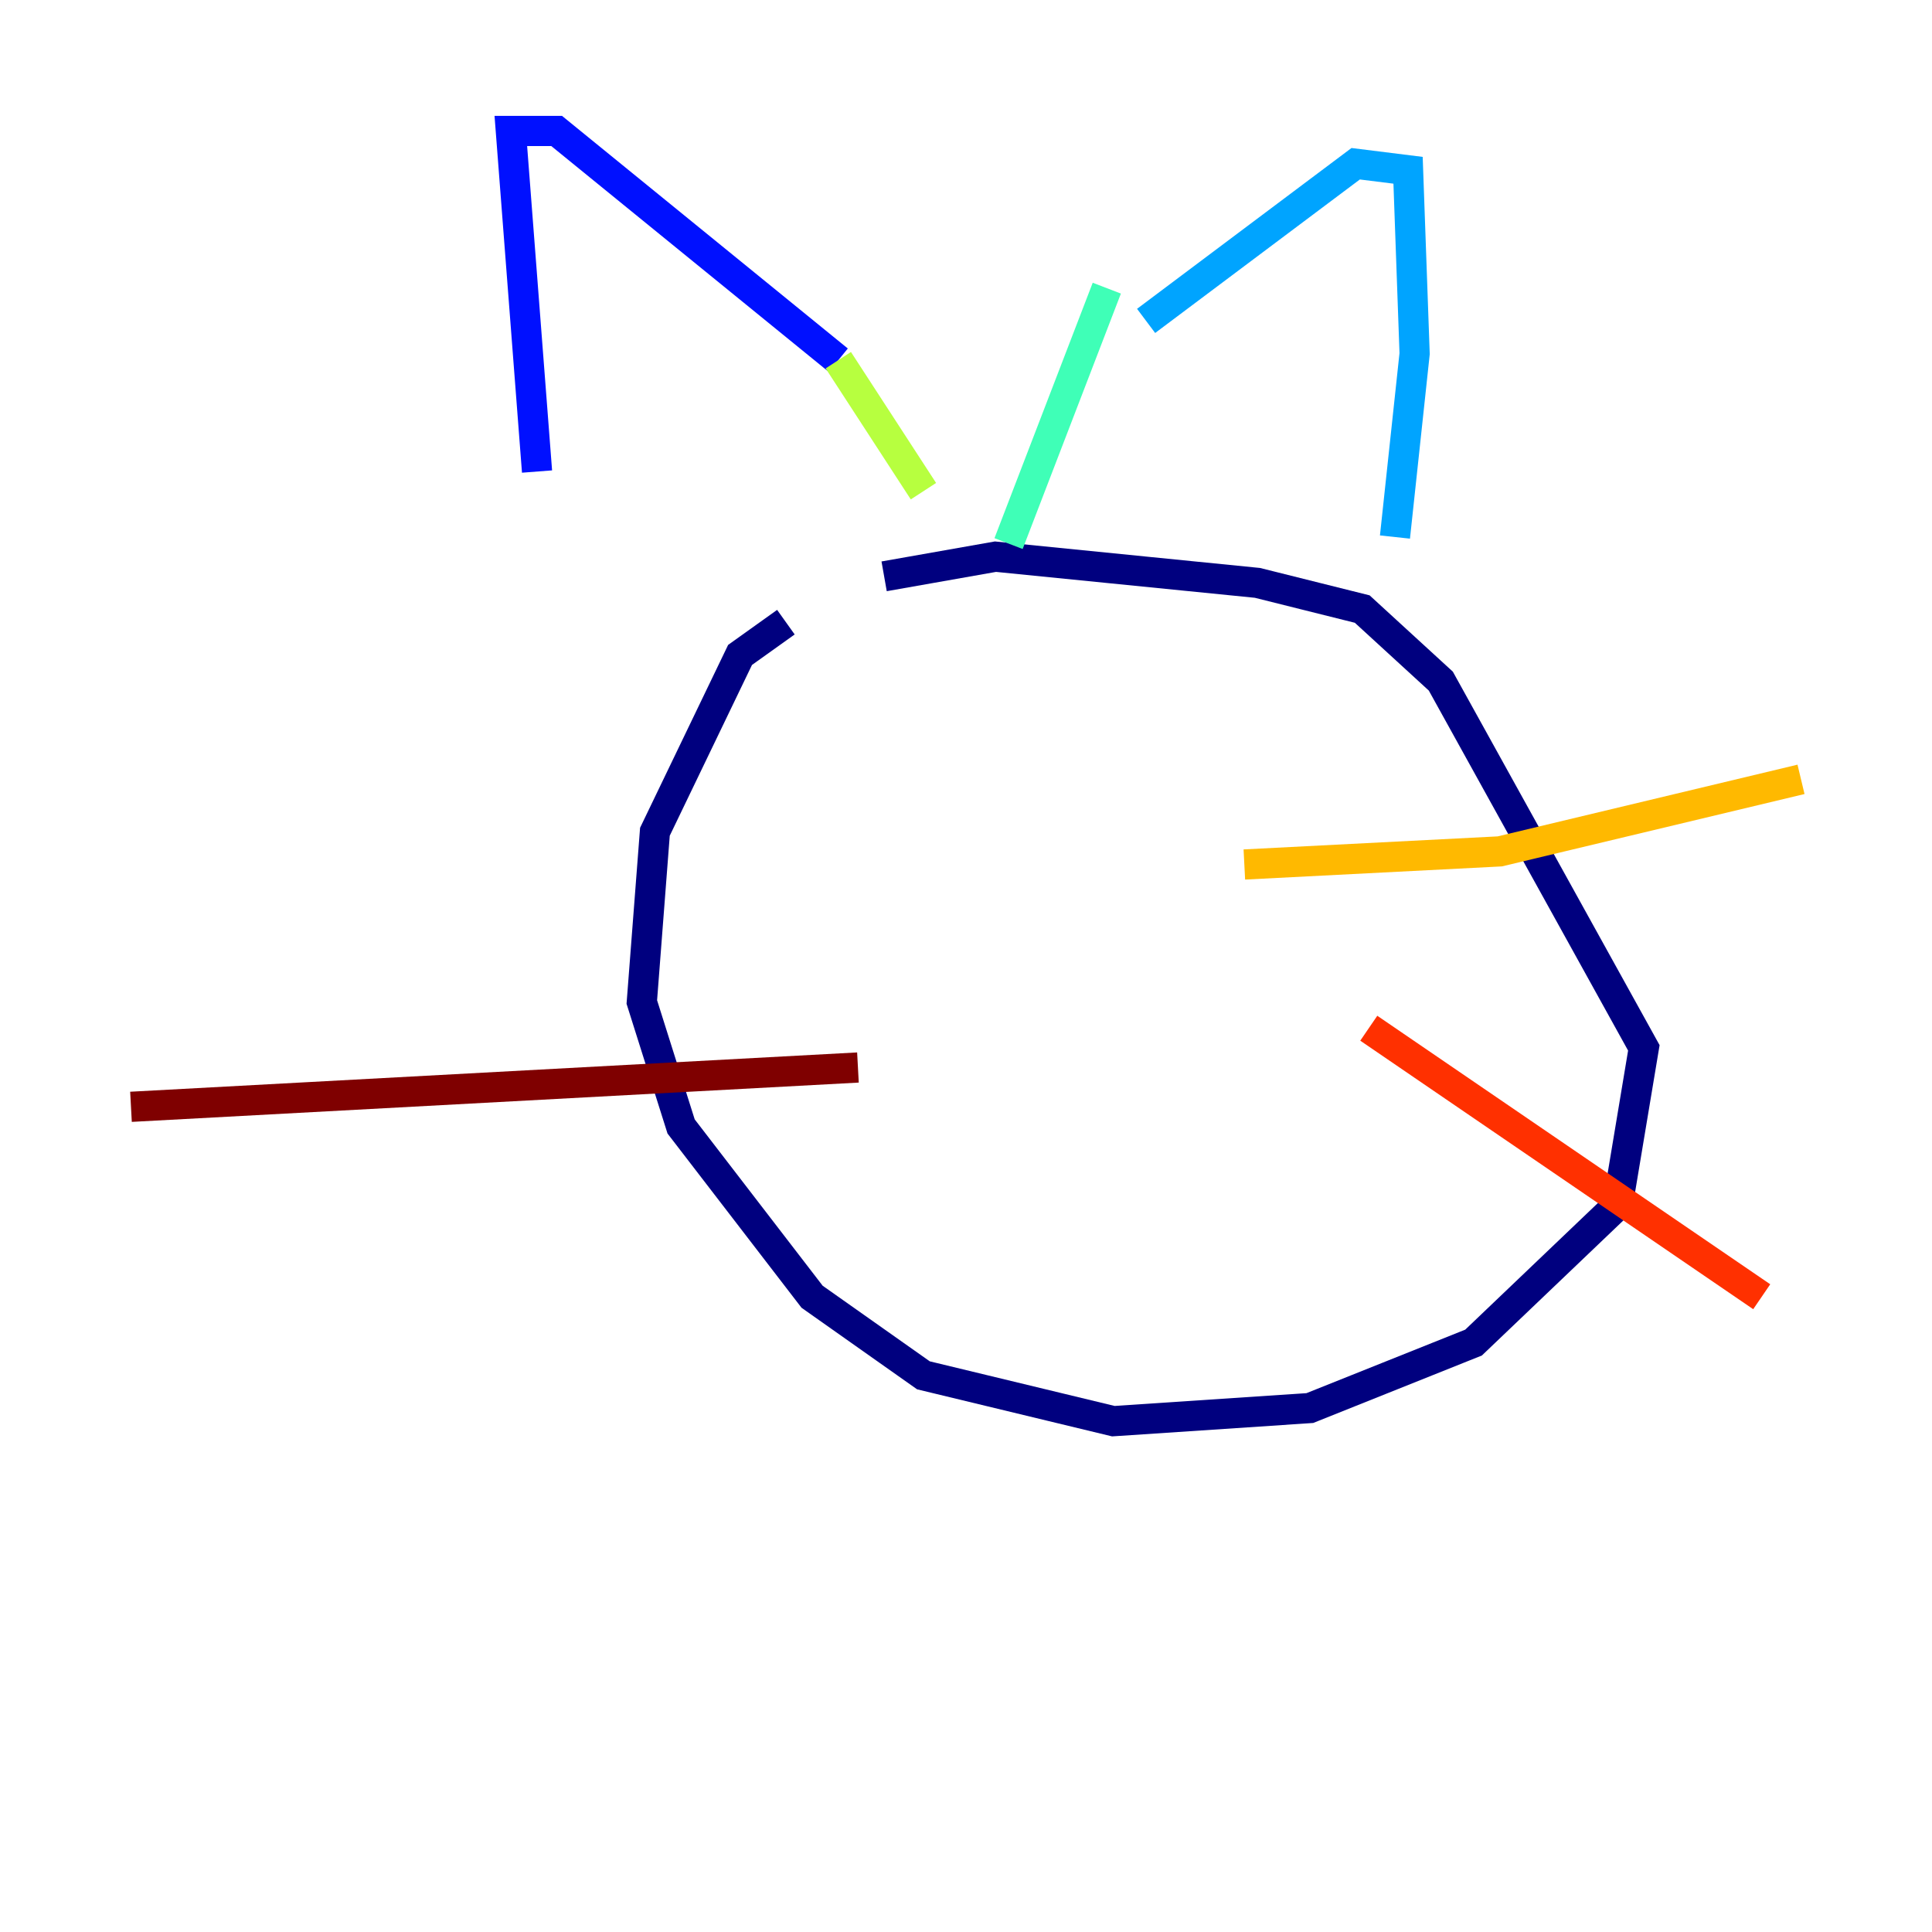 <?xml version="1.0" encoding="utf-8" ?>
<svg baseProfile="tiny" height="128" version="1.2" viewBox="0,0,128,128" width="128" xmlns="http://www.w3.org/2000/svg" xmlns:ev="http://www.w3.org/2001/xml-events" xmlns:xlink="http://www.w3.org/1999/xlink"><defs /><polyline fill="none" points="52.068,41.22 49.031,43.39 43.39,55.105 42.522,66.386 45.125,74.63 53.803,85.912 61.18,91.119 73.763,94.156 86.78,93.288 97.627,88.949 107.173,79.837 108.909,69.424 95.458,45.125 90.251,40.352 83.308,38.617 65.953,36.881 58.576,38.183" stroke="#00007f" stroke-width="2" /><polyline fill="none" points="35.58,31.241 33.844,8.678 36.881,8.678 55.539,23.864" stroke="#0010ff" stroke-width="2" /><polyline fill="none" points="75.932,21.261 89.817,10.848 93.288,11.281 93.722,23.43 92.42,35.58" stroke="#00a4ff" stroke-width="2" /><polyline fill="none" points="73.329,19.091 66.82,36.014" stroke="#3fffb7" stroke-width="2" /><polyline fill="none" points="55.539,23.864 61.18,32.542" stroke="#b7ff3f" stroke-width="2" /><polyline fill="none" points="82.441,57.275 99.363,56.407 119.322,51.634" stroke="#ffb900" stroke-width="2" /><polyline fill="none" points="90.685,68.122 116.719,85.912" stroke="#ff3000" stroke-width="2" /><polyline fill="none" points="56.841,70.725 8.678,73.329" stroke="#7f0000" stroke-width="2" /></svg>